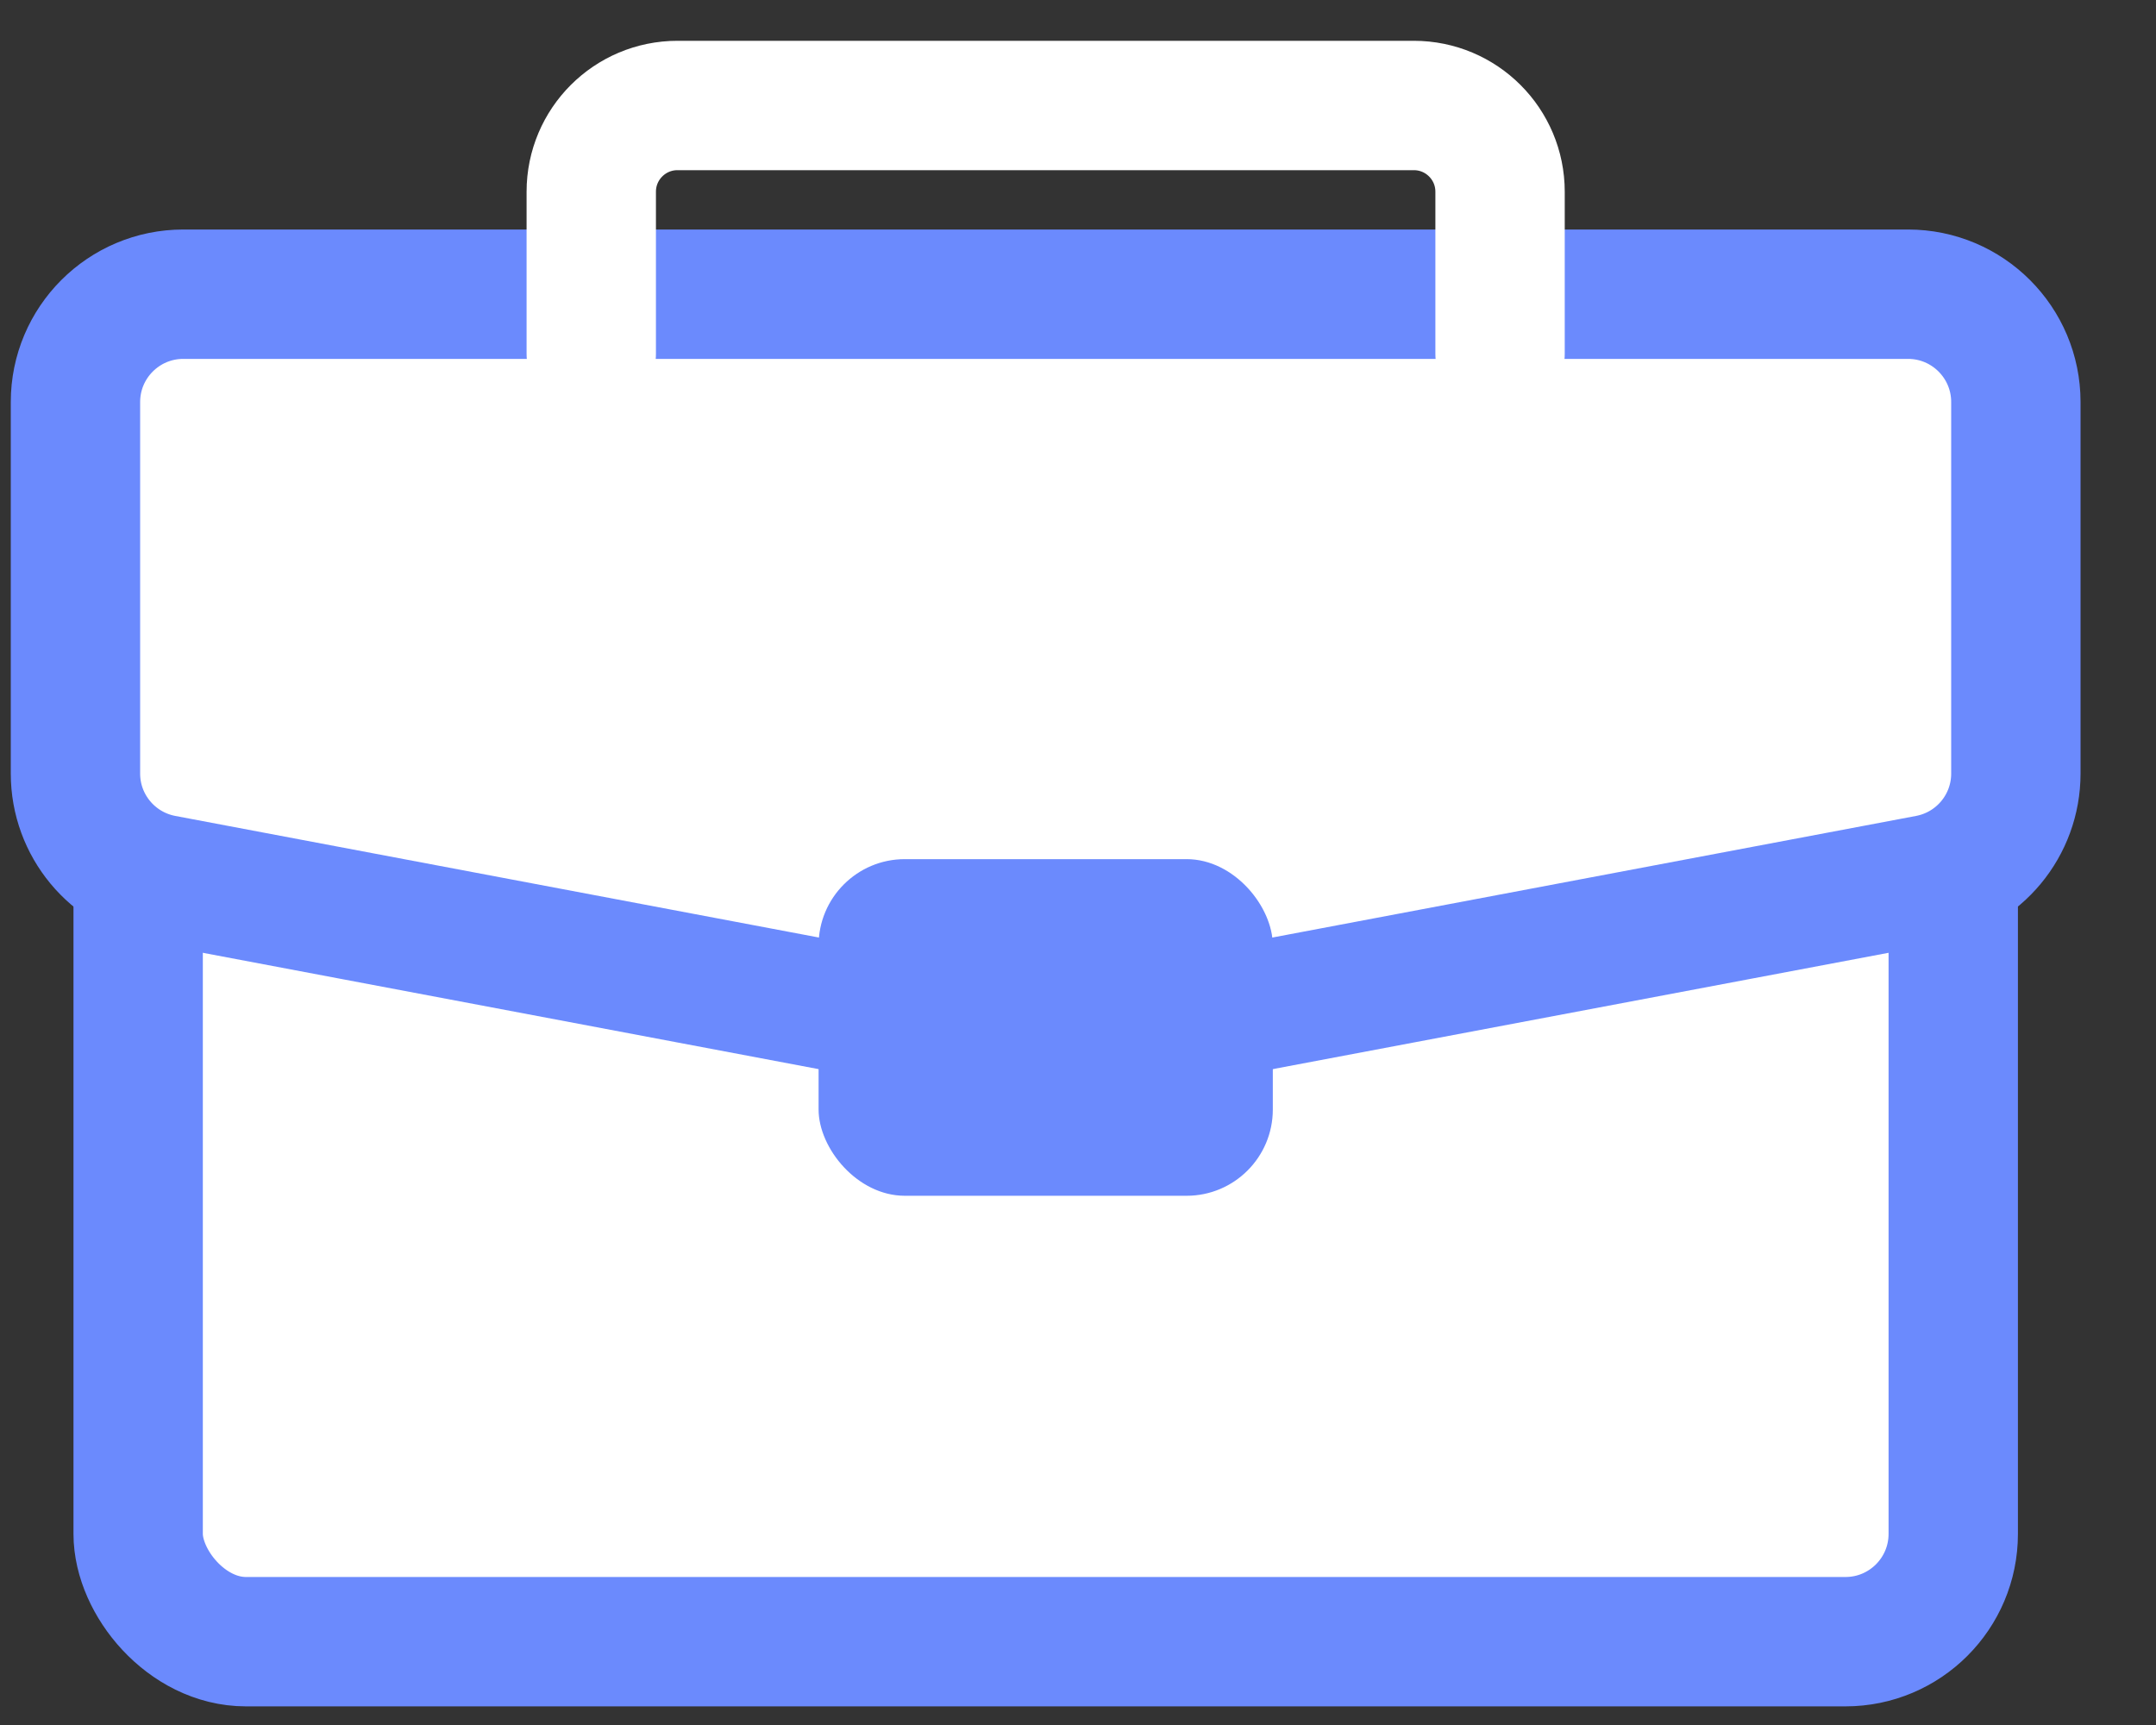 <svg width="25" height="20" viewBox="0 0 25 20" fill="none" xmlns="http://www.w3.org/2000/svg">
<rect x="0" y="0" width="25" height="20" fill="#333333" stroke="none"/>
<g id="Group 2584">
<rect id="Rectangle 2638" x="1.602" y="8.692" width="21.047" height="10.342" rx="1.25" fill="white" stroke="#6B8AFD" stroke-width="1.5"/>
<path id="Rectangle 2639" d="M0.875 4.661C0.875 3.971 1.435 3.411 2.125 3.411H22.125C22.815 3.411 23.375 3.971 23.375 4.661V8.969C23.375 9.57 22.948 10.085 22.357 10.197L12.357 12.086C12.204 12.115 12.046 12.115 11.893 12.086L1.893 10.197C1.303 10.085 0.875 9.57 0.875 8.969V4.661Z" fill="white" stroke="#6B8AFD" stroke-width="1.5"/>
<path id="Vector 436" d="M6.856 4.1V2.223C6.856 1.67 7.304 1.223 7.856 1.223H16.394C16.946 1.223 17.394 1.67 17.394 2.223V4.1" stroke="white" stroke-width="1.5" stroke-linecap="round"/>
<rect id="Rectangle 2640" x="9.492" y="9.961" width="5.267" height="3.903" rx="1" fill="#6B8AFD"/>
</g>
</svg>
